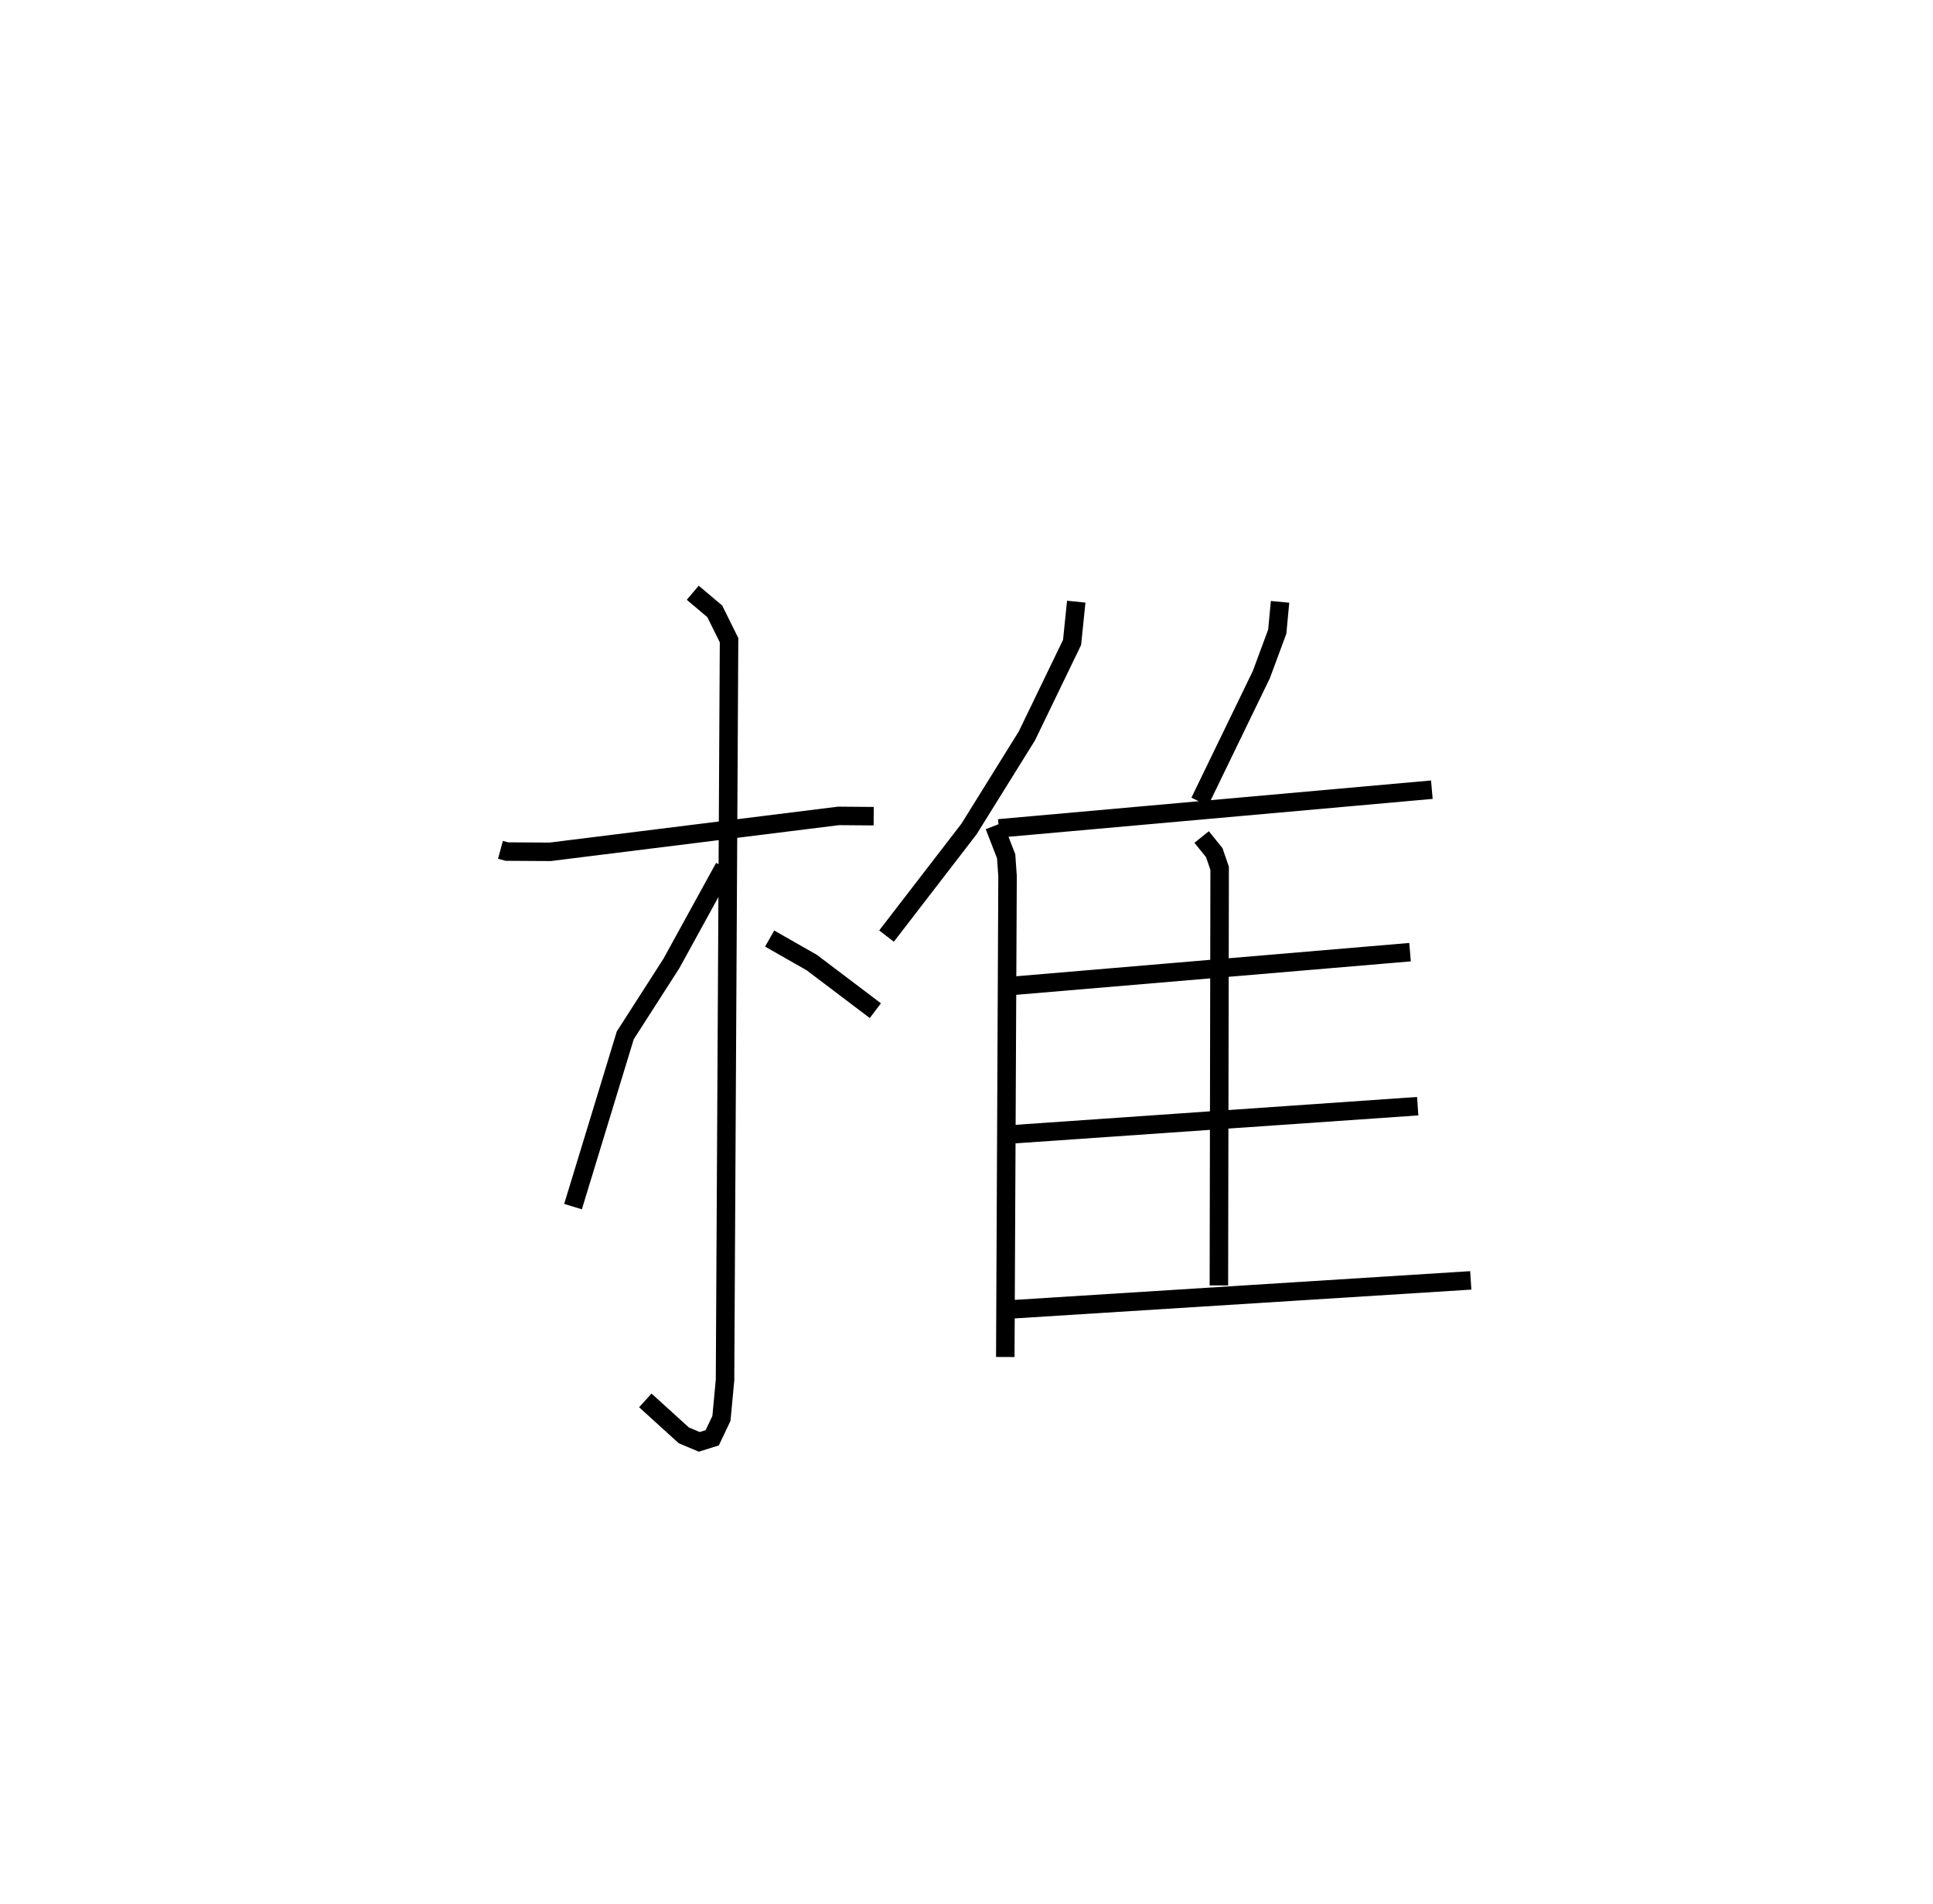 <?xml version="1.0" encoding="utf-8" ?>
<svg baseProfile="full" height="103.004" version="1.1" width="104.55" xmlns="http://www.w3.org/2000/svg" xmlns:ev="http://www.w3.org/2001/xml-events" xmlns:xlink="http://www.w3.org/1999/xlink"><defs /><rect fill="white" height="103.004" width="104.55" x="0" y="0" /><path d="M25,25 m0.0,0.0 m2.068,20.974 l0.347,0.094 2.339,0.014 l15.603,-1.944 1.899,0.016 m-9.787,-12.087 l1.19,1.004 0.773,1.561 l-0.217,40.025 -0.195,2.078 l-0.498,1.047 -0.7,0.22 l-0.836,-0.352 -2.083,-1.891 m4.268,-28.84 l-2.857,5.202 -2.495,3.889 l-2.826,9.265 m10.635,-14.501 l2.282,1.301 3.435,2.6 m10.866,-22.126 l-0.226,2.205 -2.444,5.057 l-3.13,5.036 -4.462,5.793 m5.832,-5.963 l0.639,1.646 0.075,1.074 l-0.122,26.014 m14.861,-40.852 l-0.151,1.611 -0.863,2.329 l-3.33,6.871 m-10.865,1.443 l23.419,-2.093 m-12.45,2.56 l0.684,0.85 0.289,0.844 l-0.041,22.565 m-11.123,-16.21 l21.462,-1.819 m-21.762,9.871 l22.176,-1.539 m-22.223,11.007 l25.093,-1.583 " fill="none" stroke="black" stroke-width="1" /></svg>